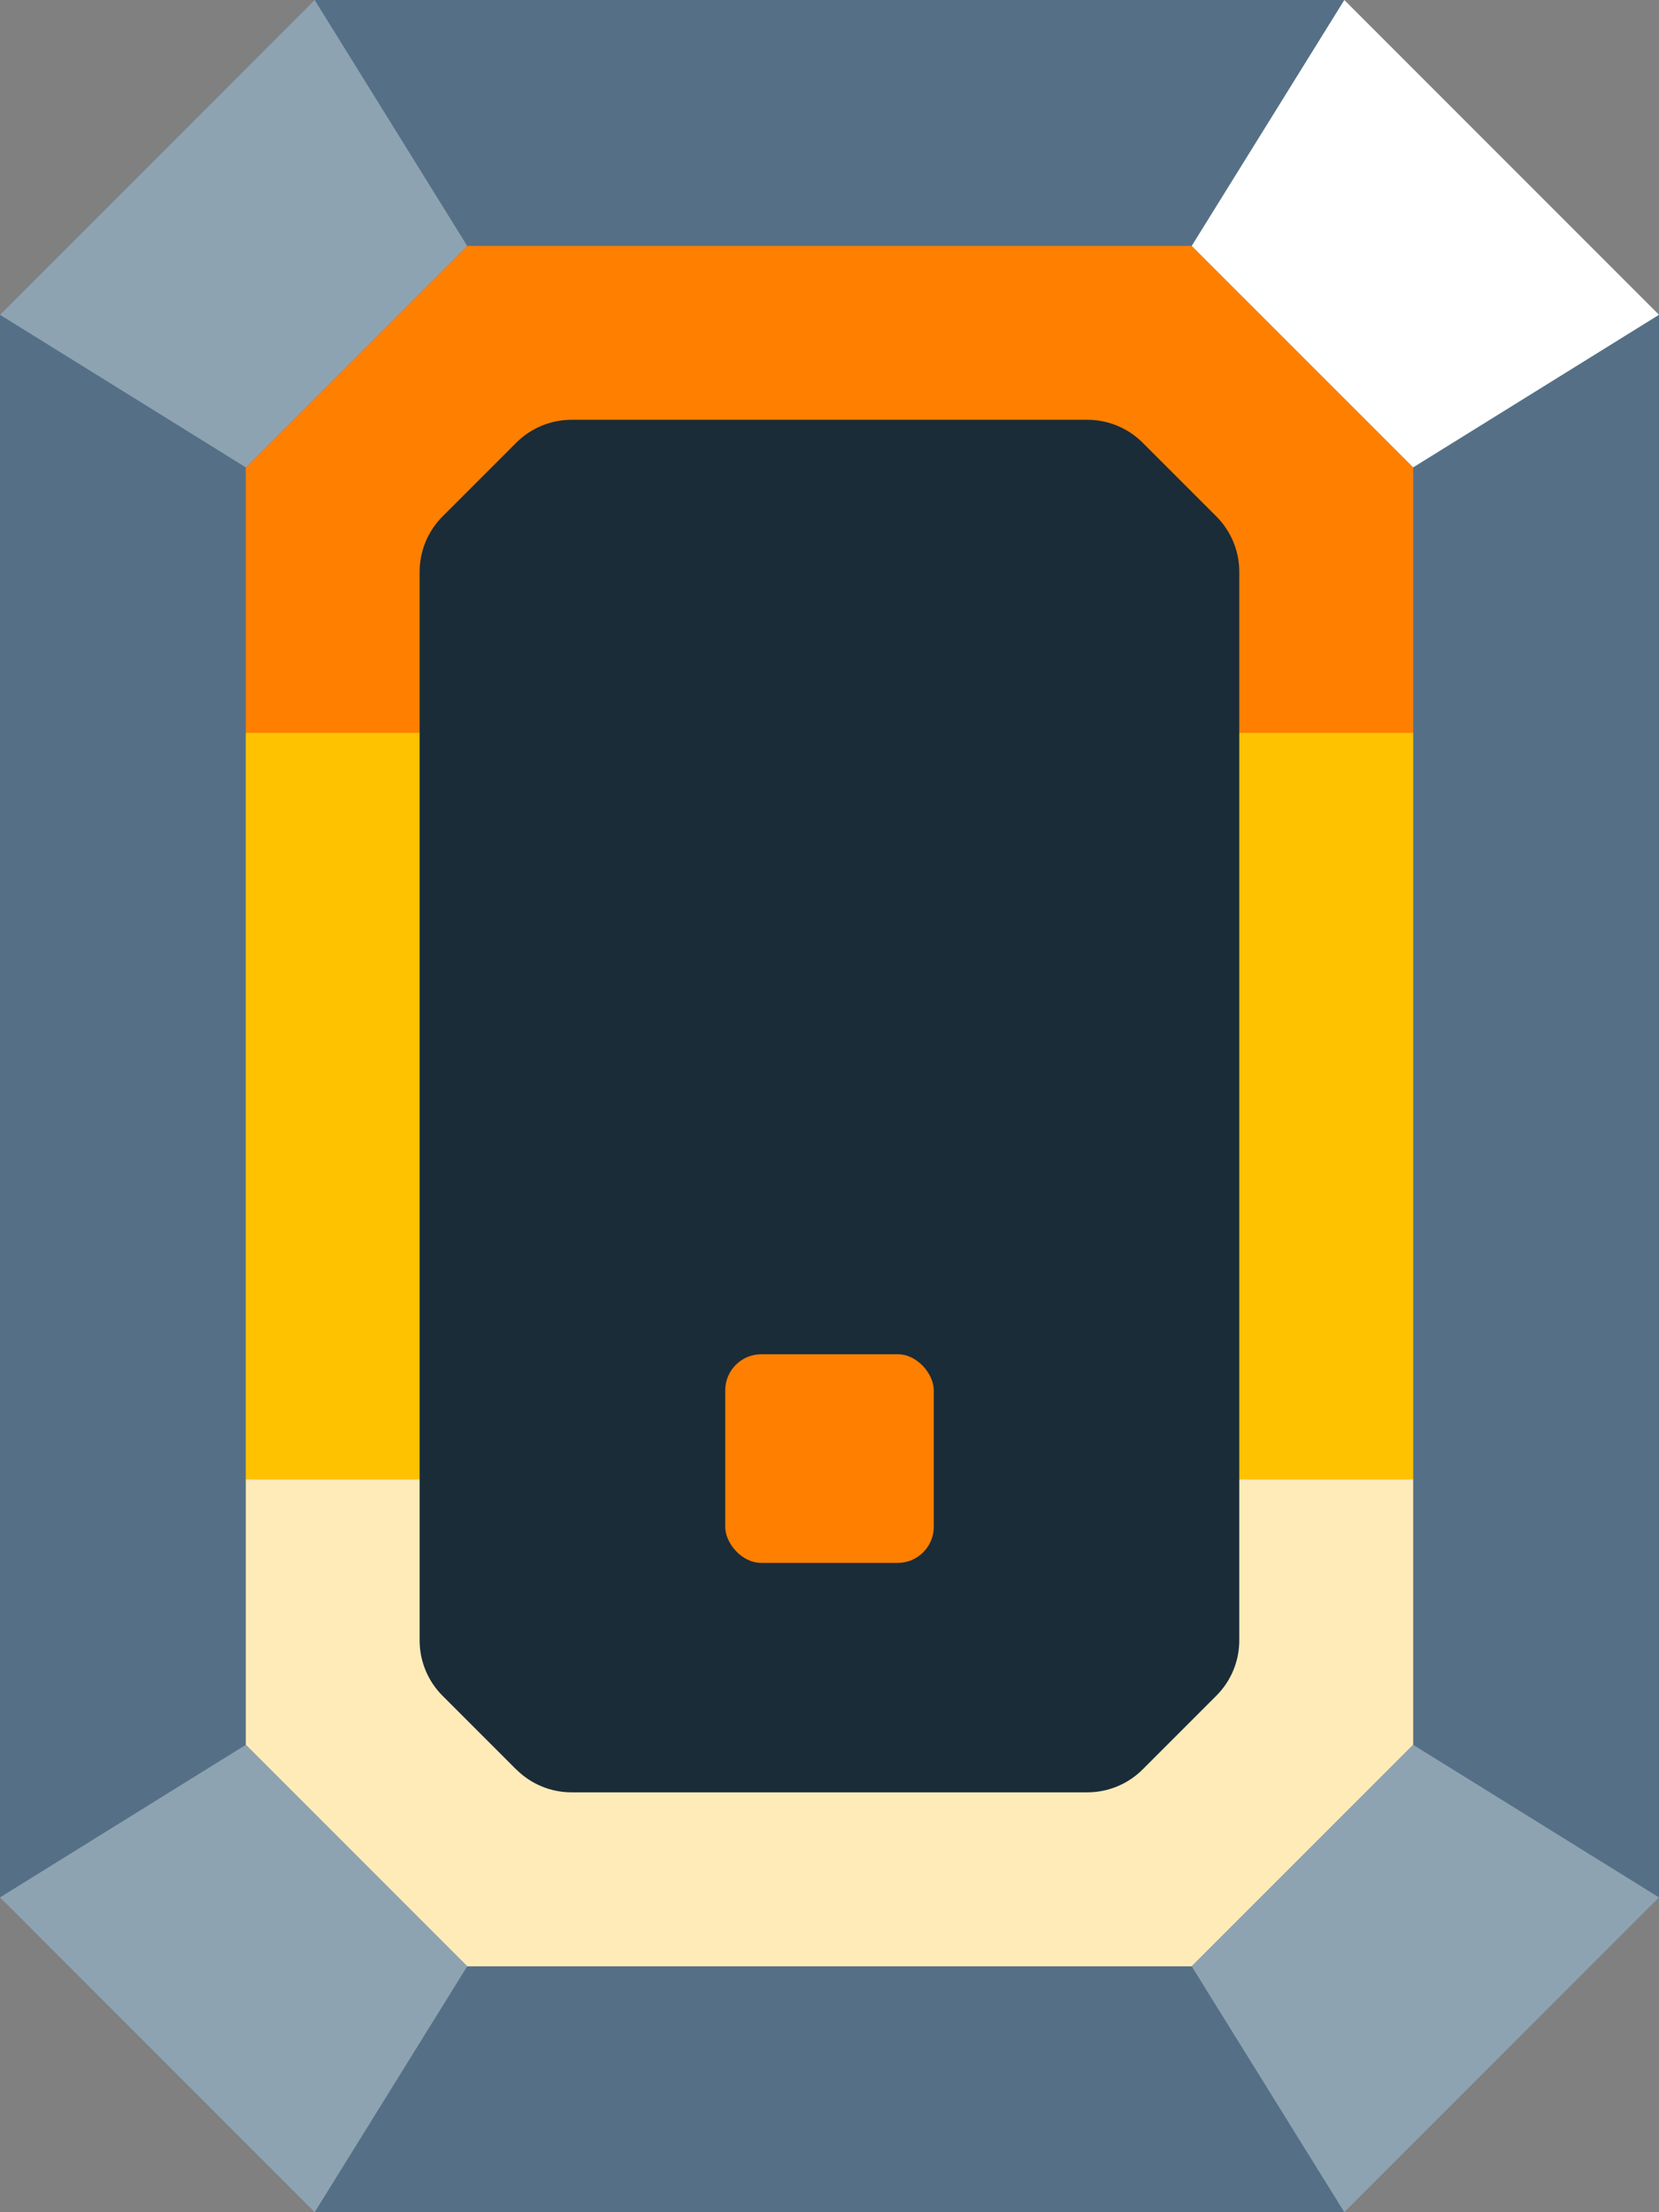 <?xml version="1.0" encoding="UTF-8"?><svg id="Layer_2" xmlns="http://www.w3.org/2000/svg" viewBox="0 0 175.14 233.45"><rect x="0" y="0" width="175.14" height="233.45" fill="#808080" stroke="none"/><defs><style>.cls-1{fill:#ffebb8;}.cls-2{fill:#1a2c38;}.cls-3{fill:#557086;}.cls-4{fill:#fff;}.cls-5{fill:#8ea3b2;}.cls-6{fill:#ff7f00;}.cls-7{fill:#ffc200;}</style></defs><g id="After_Effects"><g id="token_gold_1"><polygon class="cls-3" points="141.92 233.45 175.14 200.23 175.14 33.22 141.92 0 33.22 0 0 33.22 0 200.23 33.22 233.45 141.92 233.45"/><polygon class="cls-3" points="126.96 207.5 49.14 207.5 33.22 233.44 33.23 233.45 141.86 233.45 141.86 233.36 126.96 207.5"/><polygon class="cls-1" points="25.95 184.13 49.32 207.5 125.81 207.5 149.19 184.13 149.19 156.1 25.95 156.1 25.95 184.13"/><polygon class="cls-6" points="149.19 49.32 125.81 25.95 49.32 25.95 25.95 49.32 25.95 77.34 149.19 77.34 149.19 49.32"/><rect class="cls-7" x="25.95" y="77.34" width="123.24" height="78.76"/><path class="cls-2" d="M54.51,186.74l-7.8-7.8c-1.54-1.54-2.41-3.64-2.41-5.82V60.33c0-2.18.87-4.28,2.41-5.82l7.8-7.8c1.54-1.54,3.64-2.41,5.82-2.41h54.47c2.18,0,4.28.87,5.82,2.41l7.8,7.8c1.54,1.54,2.41,3.64,2.41,5.82v112.78c0,2.18-.87,4.28-2.41,5.82l-7.8,7.8c-1.54,1.54-3.64,2.41-5.82,2.41h-54.47c-2.18,0-4.28-.87-5.82-2.41Z"/><polygon class="cls-5" points="33.22 233.45 49.32 207.5 25.95 184.13 0 200.23 33.22 233.45"/><polygon class="cls-5" points="0 33.22 25.95 49.32 49.32 25.95 33.22 0 0 33.22"/><polygon class="cls-5" points="141.92 233.45 125.81 207.5 149.19 184.13 175.14 200.23 141.92 233.45"/><polygon class="cls-4" points="175.14 33.22 149.19 49.32 125.81 25.95 141.92 0 175.14 33.22"/><rect class="cls-6" x="76.56" y="142.91" width="22.02" height="22.02" rx="3.82" ry="3.82"/></g></g></svg>
